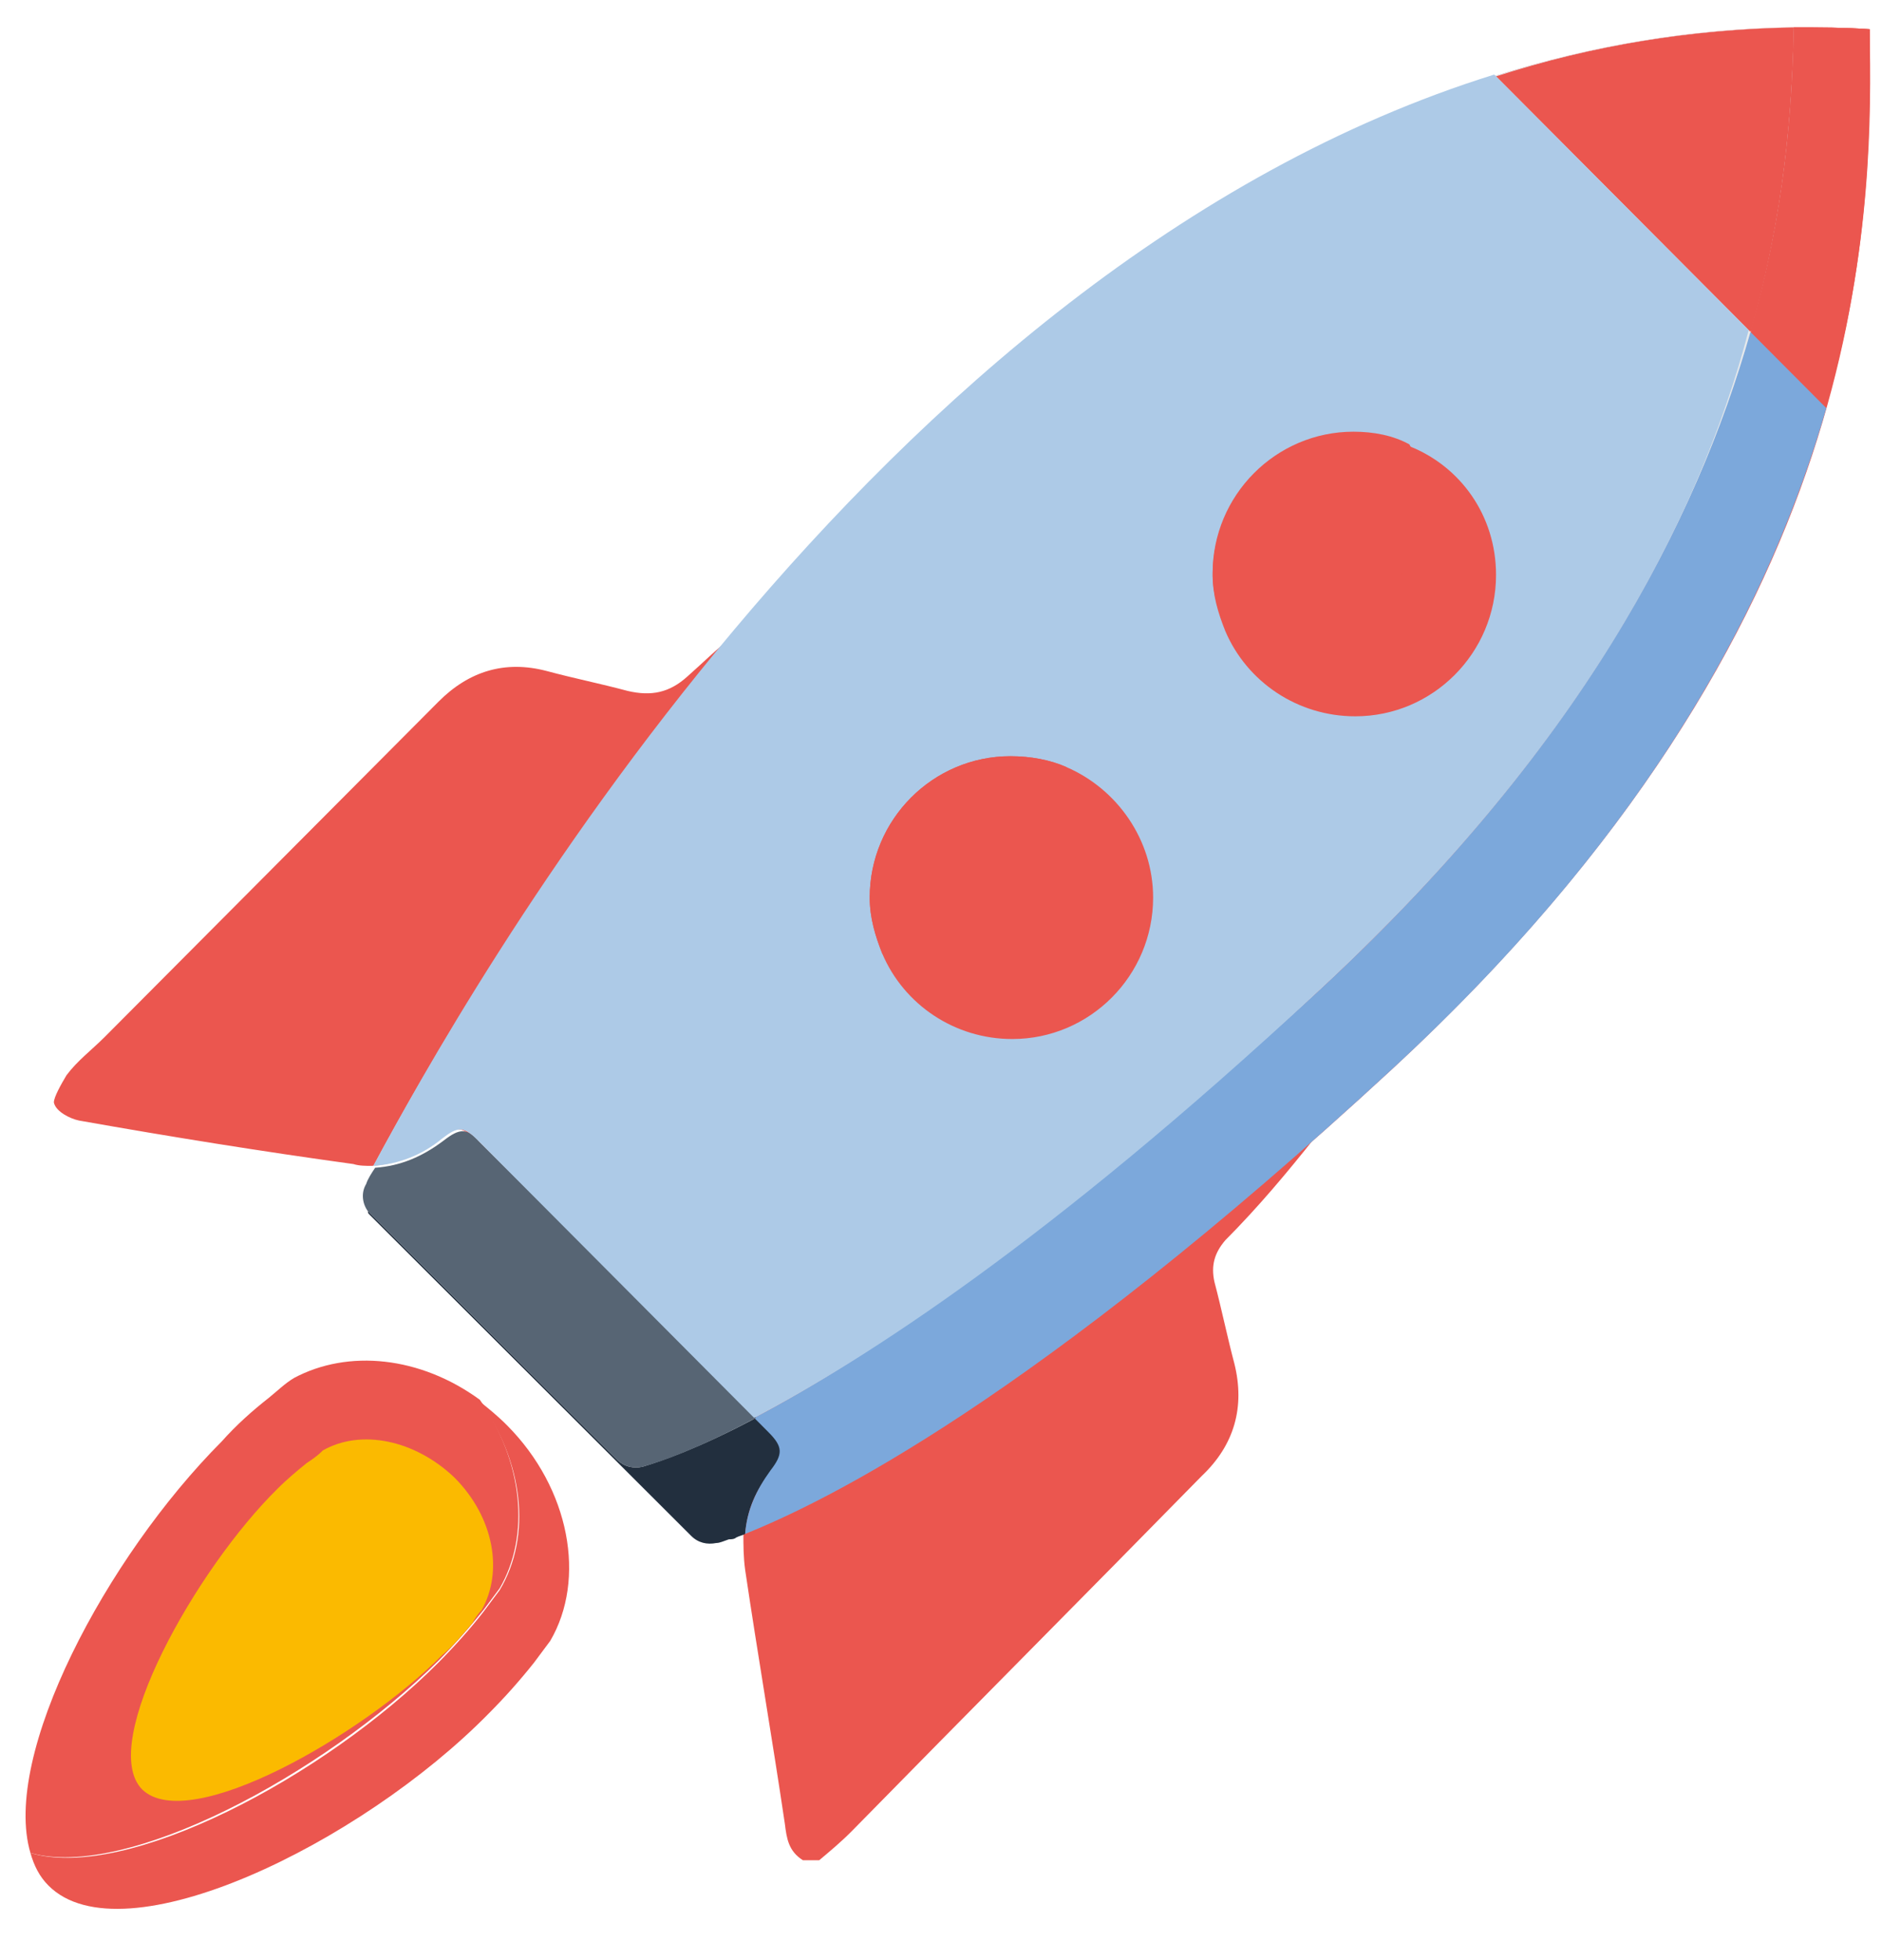 <svg width="24" height="25" viewBox="0 0 24 25" fill="none" xmlns="http://www.w3.org/2000/svg">
<g clip-path="url(#clip0_21662_42837)">
<path d="M6.81 21.206C6.879 21.113 6.948 21.02 7.017 20.928C7.477 20.142 7.27 18.986 6.464 18.177C6.349 18.061 6.234 17.968 6.119 17.876C6.672 18.639 6.787 19.587 6.372 20.281C6.303 20.373 6.234 20.466 6.165 20.558C6.004 20.766 5.797 20.997 5.59 21.206C4.14 22.662 1.608 24.003 0.388 23.633C0.434 23.795 0.503 23.934 0.618 24.049C1.562 24.997 4.6 23.518 6.234 21.853C6.441 21.645 6.626 21.437 6.81 21.206Z" fill="#EB564F"/>
<path d="M5.59 21.182C5.797 20.974 5.981 20.766 6.165 20.535C6.234 20.442 6.303 20.35 6.372 20.258C6.763 19.587 6.671 18.639 6.119 17.853C5.359 17.298 4.439 17.206 3.748 17.576C3.633 17.645 3.541 17.737 3.426 17.83C3.219 17.992 3.012 18.177 2.827 18.385C1.354 19.864 0.019 22.385 0.388 23.633C1.607 23.98 4.116 22.639 5.59 21.182Z" fill="#EB564F"/>
<path d="M5.635 21.113C4.623 22.13 2.413 23.402 1.814 22.824C1.239 22.246 2.505 20.003 3.541 18.986C3.656 18.87 3.794 18.755 3.909 18.662C3.978 18.616 4.047 18.57 4.116 18.5C4.6 18.223 5.29 18.362 5.797 18.847C6.303 19.356 6.418 20.049 6.142 20.535C6.096 20.581 6.05 20.651 6.027 20.697C5.889 20.859 5.774 20.997 5.635 21.113Z" fill="#FBBA00"/>
<path d="M10.861 23.356C10.723 23.495 10.585 23.61 10.447 23.726C10.377 23.726 10.308 23.726 10.239 23.726C10.055 23.61 10.032 23.448 10.009 23.263C9.848 22.177 9.664 21.113 9.503 20.026C9.48 19.864 9.48 19.703 9.48 19.564C9.503 19.263 9.618 19.009 9.802 18.755C9.963 18.547 9.963 18.454 9.779 18.269L9.595 18.084C8.421 16.905 7.247 15.726 6.073 14.547C5.889 14.362 5.82 14.362 5.613 14.524C5.36 14.732 5.06 14.847 4.738 14.87C4.669 14.87 4.577 14.87 4.508 14.847C3.334 14.685 2.183 14.5 1.009 14.292C0.894 14.269 0.71 14.177 0.687 14.061C0.687 13.992 0.779 13.83 0.848 13.714C0.986 13.529 1.17 13.391 1.332 13.229C2.759 11.795 4.163 10.385 5.59 8.951C5.981 8.558 6.441 8.419 6.971 8.558C7.316 8.651 7.661 8.72 8.007 8.813C8.306 8.882 8.536 8.836 8.766 8.628C8.95 8.466 9.135 8.281 9.342 8.119C12.495 4.327 17.145 0.419 22.876 0.35C23.198 0.35 23.521 0.35 23.843 0.373C23.843 2.847 23.866 7.957 17.72 13.645C17.398 13.945 17.076 14.246 16.776 14.5C16.408 14.963 16.04 15.402 15.626 15.818C15.487 15.98 15.441 16.142 15.487 16.35C15.579 16.697 15.649 17.044 15.741 17.391C15.879 17.945 15.741 18.431 15.326 18.824C13.853 20.327 12.357 21.83 10.861 23.356Z" fill="#EB564F"/>
<path d="M17.743 13.645C13.185 17.853 10.538 19.148 9.502 19.564C9.525 19.263 9.641 19.009 9.825 18.755C9.986 18.547 9.986 18.454 9.802 18.269L9.618 18.084C11.022 17.344 13.346 15.818 16.776 12.674C22.231 7.633 22.83 3.055 22.876 0.35C23.198 0.35 23.52 0.35 23.843 0.373C23.866 2.87 23.889 7.957 17.743 13.645Z" fill="#EB564F"/>
<path d="M16.776 12.674C13.369 15.841 11.022 17.344 9.617 18.084C8.444 16.905 7.27 15.726 6.096 14.547C5.912 14.362 5.843 14.362 5.635 14.524C5.382 14.732 5.083 14.847 4.761 14.87C6.096 12.396 12.817 0.466 22.876 0.35C22.83 3.055 22.231 7.633 16.776 12.674Z" fill="#E5E8EB"/>
<path d="M9.503 19.564C9.457 19.587 9.434 19.587 9.388 19.61C9.364 19.633 9.318 19.633 9.295 19.633C9.226 19.656 9.18 19.68 9.134 19.68C9.019 19.703 8.904 19.68 8.812 19.587L4.715 15.495C4.692 15.471 4.692 15.471 4.692 15.448L7.868 18.616C7.96 18.708 8.076 18.732 8.191 18.708C8.421 18.639 8.904 18.477 9.641 18.084L9.825 18.269C10.009 18.454 10.009 18.547 9.848 18.755C9.641 18.986 9.526 19.263 9.503 19.564Z" fill="#222F3E"/>
<path d="M23.29 5.182L22.323 4.211C22.761 2.708 22.853 1.391 22.876 0.35C23.198 0.35 23.52 0.35 23.842 0.373C23.865 1.506 23.865 3.171 23.29 5.182Z" fill="#EB564F"/>
<path d="M17.743 13.645C13.185 17.853 10.538 19.148 9.502 19.564C9.525 19.263 9.641 19.009 9.825 18.755C9.986 18.547 9.986 18.454 9.802 18.269L9.618 18.084C11.022 17.344 13.346 15.818 16.776 12.674C20.137 9.575 21.633 6.662 22.323 4.234L23.29 5.205C22.599 7.61 21.103 10.546 17.743 13.645Z" fill="#7CA8DB"/>
<path d="M9.64 18.084C8.904 18.477 8.444 18.639 8.19 18.709C8.075 18.732 7.96 18.709 7.868 18.616L4.692 15.449C4.623 15.356 4.6 15.217 4.669 15.102C4.692 15.032 4.738 14.963 4.784 14.894C5.106 14.871 5.382 14.755 5.658 14.547C5.866 14.385 5.958 14.385 6.119 14.57C7.293 15.726 8.467 16.905 9.64 18.084Z" fill="#576574"/>
<path d="M22.324 4.234L19.078 0.974C20.298 0.581 21.564 0.373 22.876 0.35C22.853 1.391 22.761 2.708 22.324 4.234Z" fill="#EB564F"/>
<path d="M16.776 12.674C13.369 15.841 11.022 17.344 9.617 18.084C8.444 16.905 7.27 15.726 6.096 14.546C5.912 14.362 5.843 14.362 5.635 14.523C5.382 14.732 5.083 14.847 4.761 14.87C5.912 12.72 11.114 3.425 19.055 0.951L22.3 4.211C21.656 6.662 20.137 9.575 16.776 12.674Z" fill="#ADCAE7"/>
<path d="M19.078 7.333C19.078 8.327 18.273 9.136 17.283 9.136C16.546 9.136 15.902 8.697 15.626 8.05C15.533 7.818 15.464 7.587 15.464 7.333C15.464 6.339 16.27 5.529 17.26 5.529C17.513 5.529 17.766 5.576 17.973 5.691C18.618 5.945 19.078 6.57 19.078 7.333Z" fill="#EB564F"/>
<path d="M14.705 11.448C14.705 12.443 13.899 13.252 12.909 13.252C12.173 13.252 11.528 12.813 11.252 12.165C11.16 11.934 11.091 11.703 11.091 11.448C11.091 10.454 11.896 9.645 12.886 9.645C13.139 9.645 13.393 9.691 13.6 9.784C14.244 10.061 14.705 10.709 14.705 11.448Z" fill="#EB564F"/>
<path d="M18.134 6.385C18.134 7.379 17.329 8.188 16.339 8.188C16.086 8.188 15.833 8.142 15.626 8.027C15.533 7.795 15.464 7.564 15.464 7.31C15.464 6.316 16.27 5.506 17.26 5.506C17.513 5.506 17.766 5.553 17.973 5.668C18.088 5.876 18.134 6.131 18.134 6.385Z" fill="#EB564F"/>
<path d="M13.761 10.524C13.761 11.518 12.955 12.327 11.966 12.327C11.712 12.327 11.459 12.281 11.252 12.165C11.16 11.934 11.091 11.703 11.091 11.448C11.091 10.454 11.896 9.645 12.886 9.645C13.139 9.645 13.393 9.691 13.6 9.784C13.715 10.015 13.761 10.246 13.761 10.524Z" fill="#EB564F"/>
</g>
<defs>
<clipPath id="clip0_21662_42837">
<rect width="23.547" height="24" fill="white" transform="translate(0.318 0.35)"/>
</clipPath>
</defs>
</svg>
